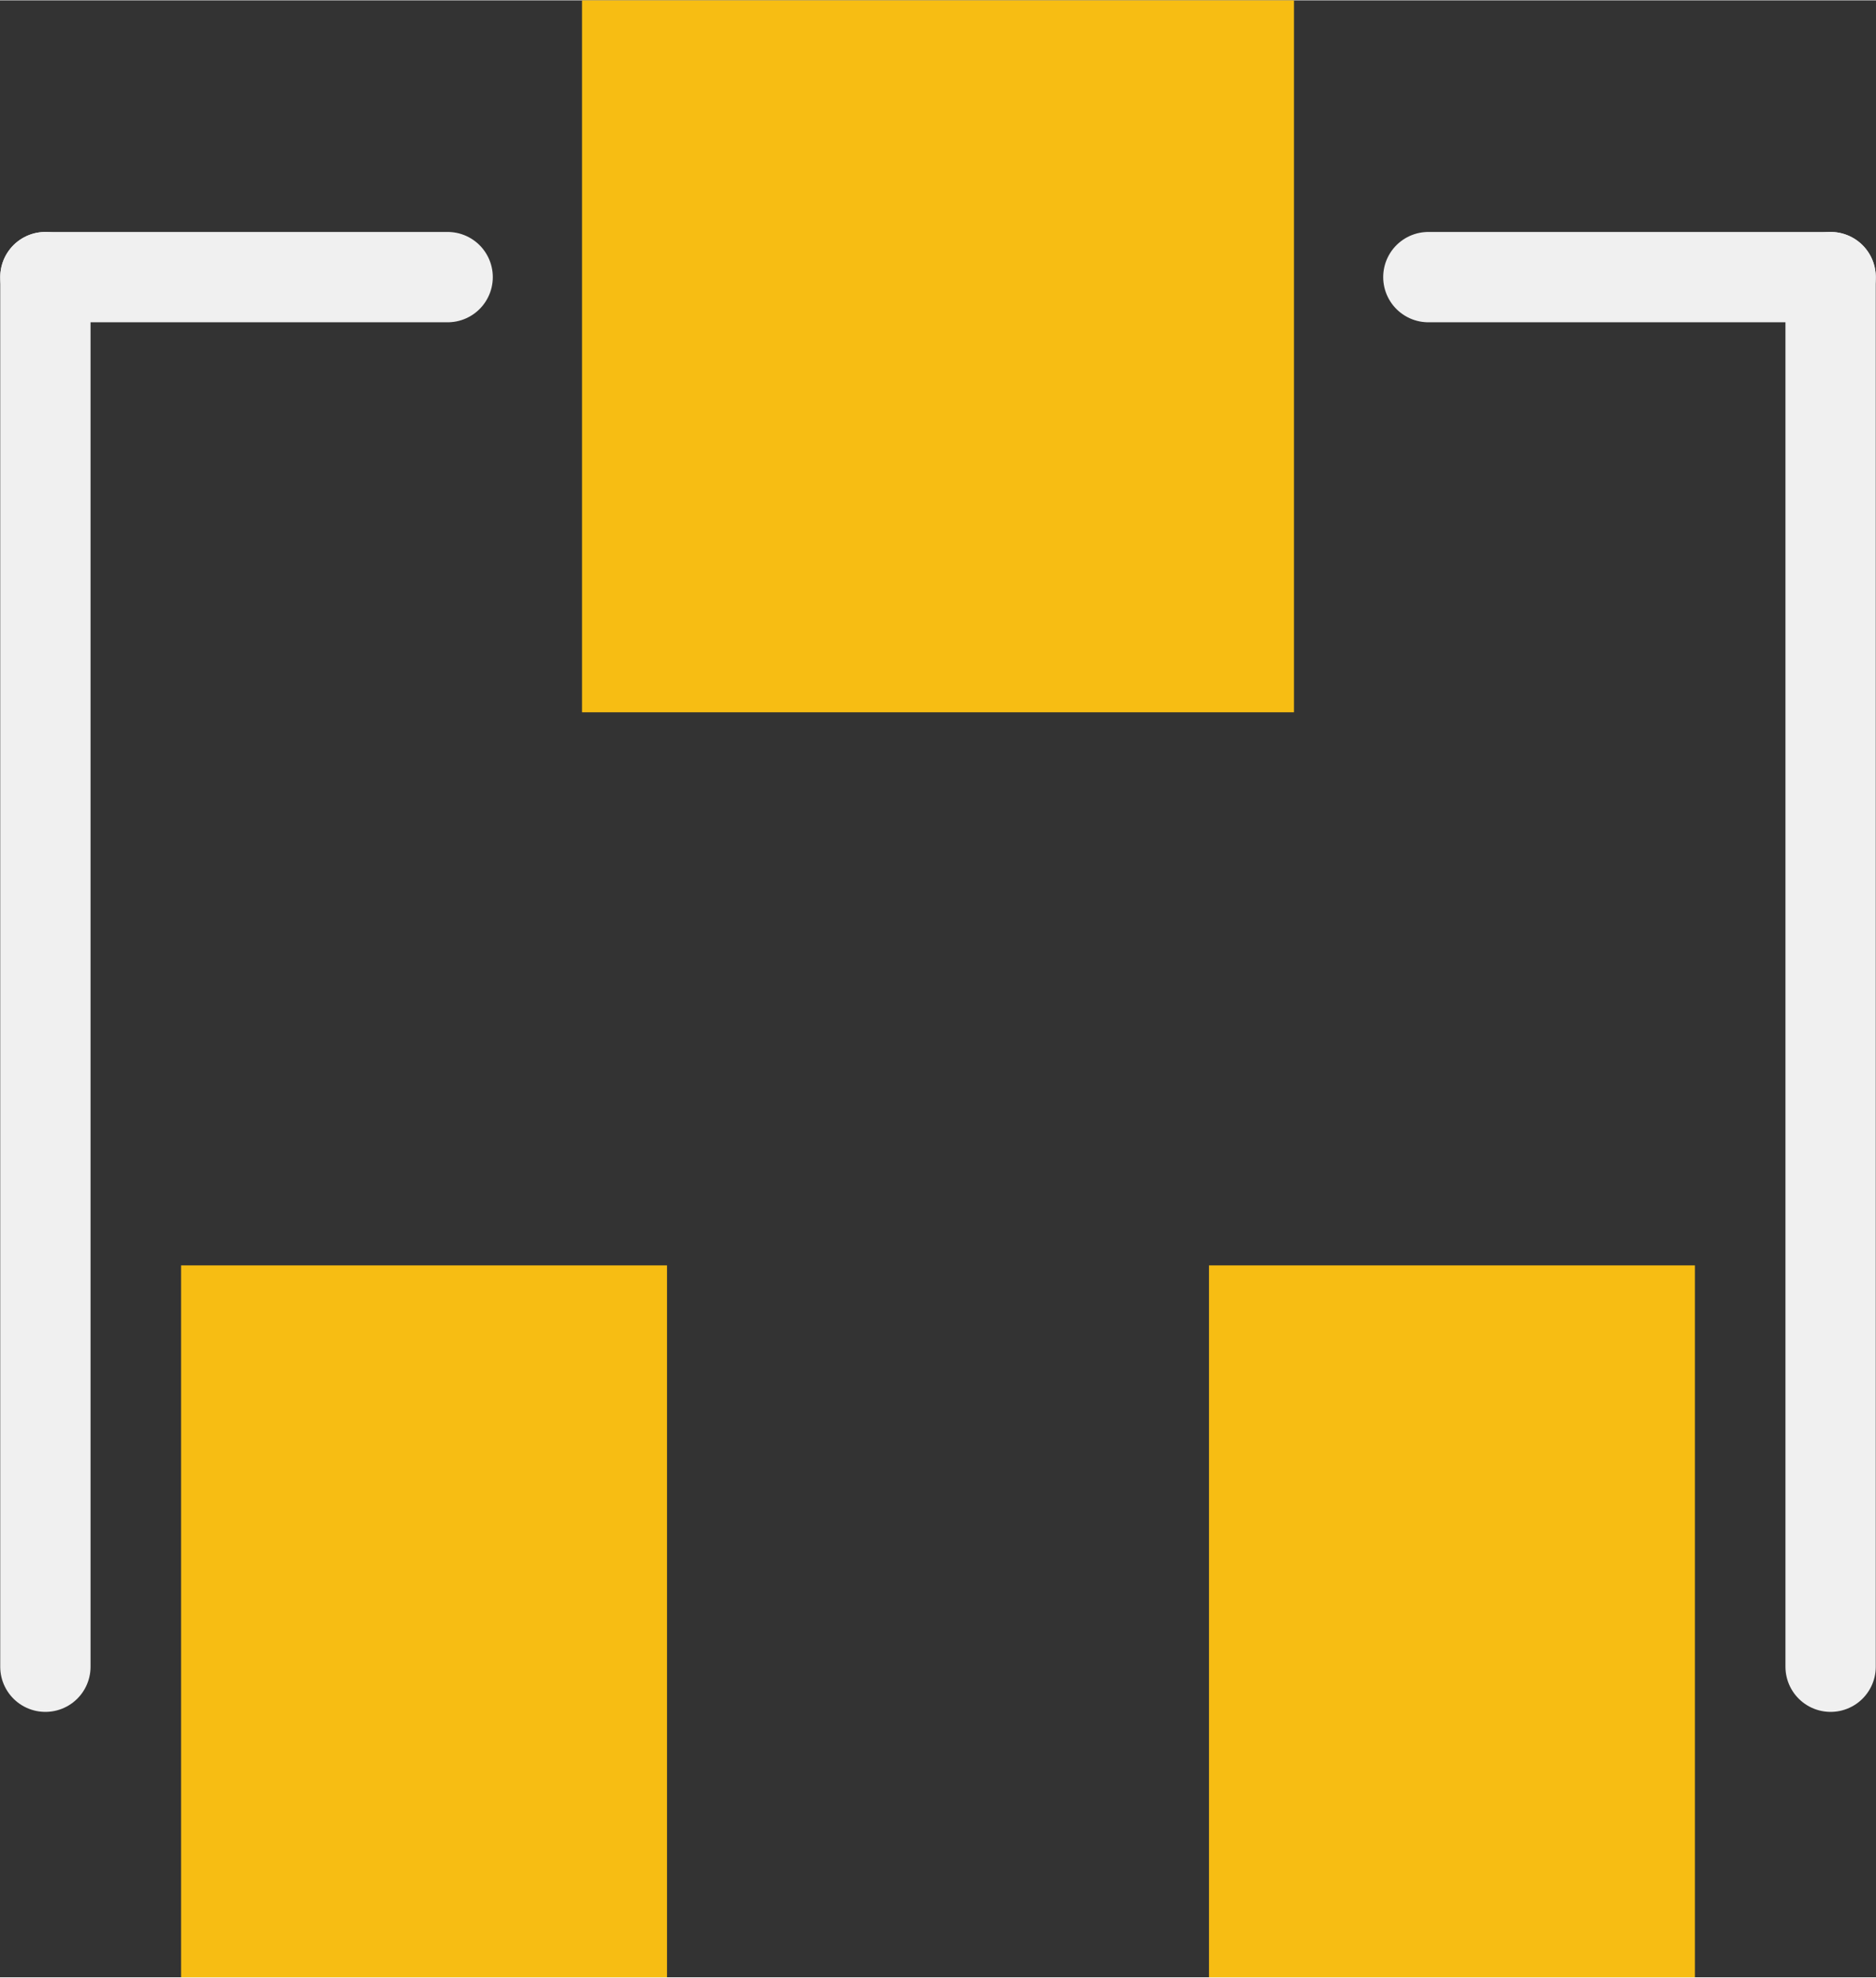 <?xml version='1.0' encoding='UTF-8' standalone='no'?>
<!-- Created with Fritzing (http://www.fritzing.org/) -->
<svg xmlns:svg='http://www.w3.org/2000/svg' xmlns='http://www.w3.org/2000/svg' version='1.2' baseProfile='tiny' x='0in' y='0in' width='0.166in' height='0.175in' viewBox='0 0 4.216 4.443' >
<rect x="0" y="0" width="4.216" height="4.443" fill="#333333" stroke="none"/>
<g id='copper1'>
<rect id='connector0pad' connectorname='1' x='0.407' y='2.843' width='1.092' height='1.6' stroke='none' stroke-width='0' fill='#F7BD13' stroke-linecap='round'/>
<rect id='connector1pad' connectorname='3' x='2.717' y='2.843' width='1.092' height='1.6' stroke='none' stroke-width='0' fill='#F7BD13' stroke-linecap='round'/>
<rect id='connector2pad' connectorname='2' x='1.308' y='0' width='1.6' height='1.6' stroke='none' stroke-width='0' fill='#F7BD13' stroke-linecap='round'/>
<g id='copper0'>
</g>
</g>
<g id='silkscreen'>
<line class='other' x1='1.006' y1='0.622' x2='0.102' y2='0.622' stroke='#f0f0f0' stroke-width='0.203' stroke-linecap='round'/>
<line class='other' x1='0.102' y1='0.622' x2='0.102' y2='3.745' stroke='#f0f0f0' stroke-width='0.203' stroke-linecap='round'/>
<line class='other' x1='3.21' y1='0.622' x2='4.114' y2='0.622' stroke='#f0f0f0' stroke-width='0.203' stroke-linecap='round'/>
<line class='other' x1='4.114' y1='0.622' x2='4.114' y2='3.745' stroke='#f0f0f0' stroke-width='0.203' stroke-linecap='round'/>
</g>
</svg>